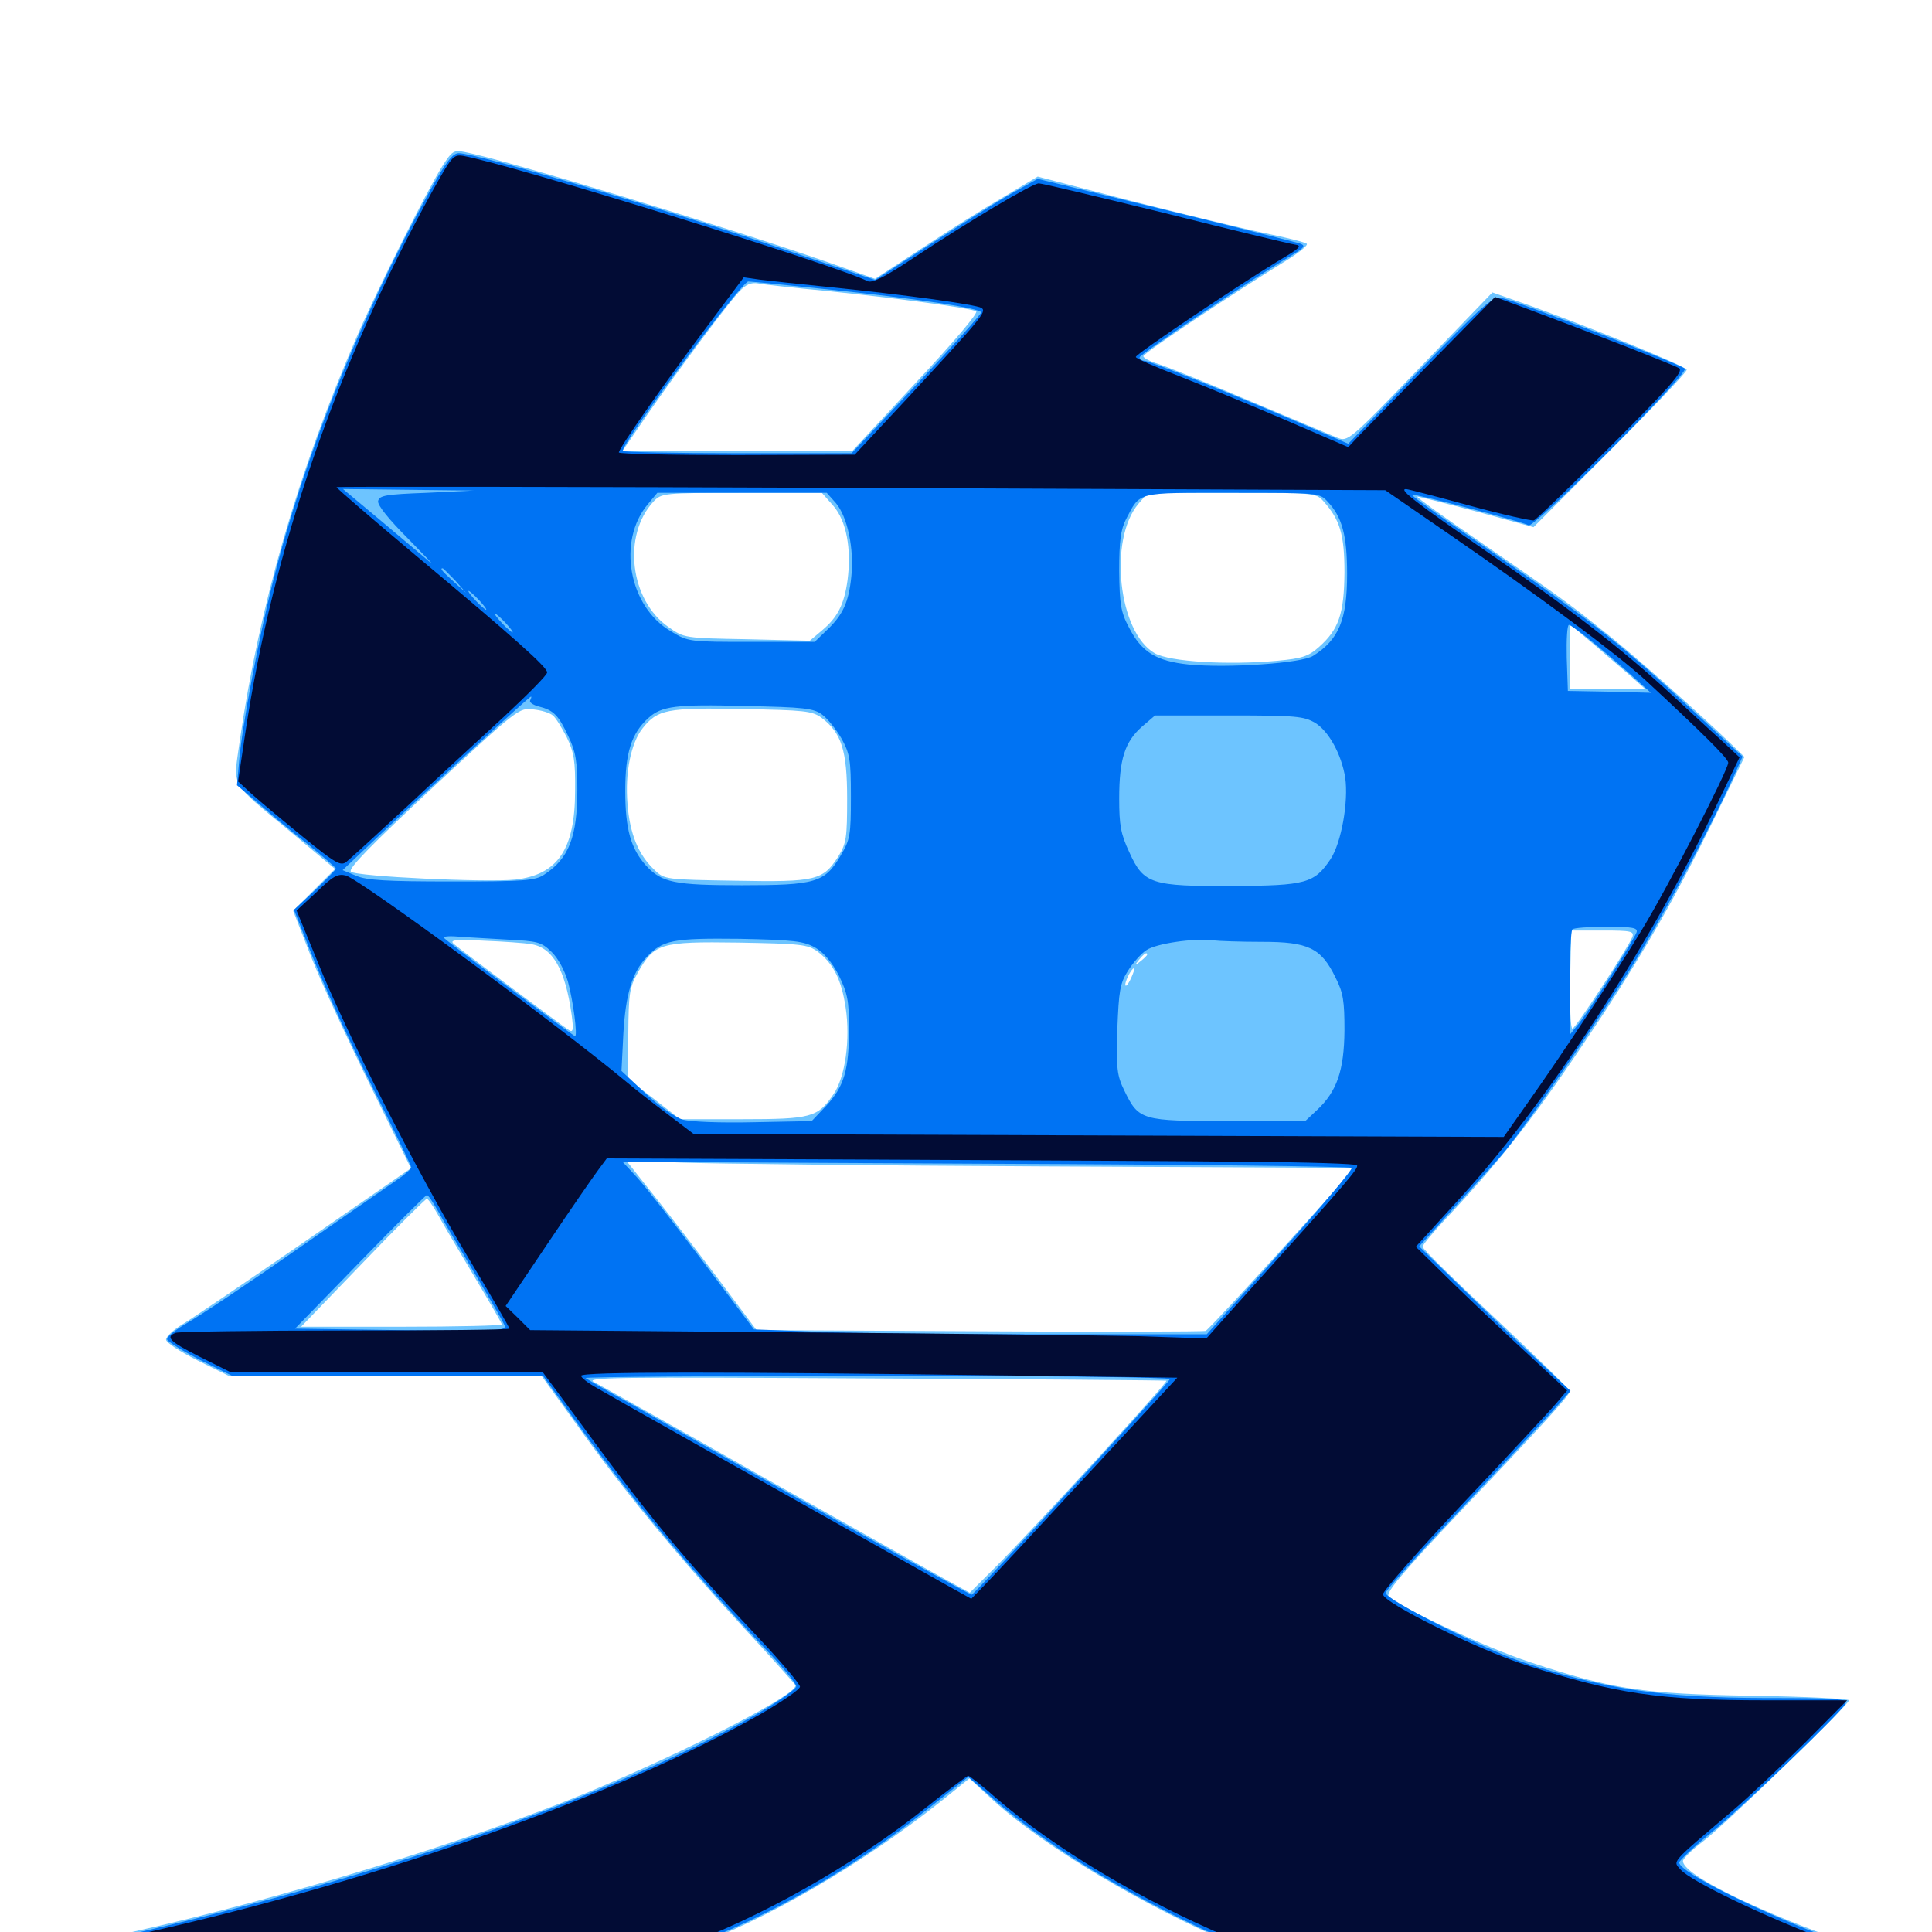 <svg xmlns="http://www.w3.org/2000/svg" viewBox="0 -1000 1000 1000">
	<path fill="#6dc4ff" d="M229.102 -914.258C221.289 -901.953 195.312 -850.195 184.961 -826.367C154.102 -755.469 133.984 -685.742 124.023 -616.016C120.703 -591.797 118.359 -596.094 150.781 -569.141L173.438 -550.195L162.5 -539.258L151.758 -528.516L161.133 -504.492C166.406 -491.211 180.273 -461.328 191.797 -437.891L212.695 -395.312L158.398 -357.812C128.32 -337.109 99.805 -317.773 94.922 -314.844C90.039 -311.914 85.938 -308.203 85.938 -306.641C85.938 -305.078 93.164 -300.391 102.148 -295.898L118.359 -287.891H199.414H280.273L298.438 -262.695C322.07 -229.492 349.414 -196.094 383.398 -159.18C398.633 -142.773 411.328 -128.516 411.719 -127.734C413.477 -123.242 356.25 -93.945 304.688 -72.461C244.336 -47.461 144.141 -16.797 68.359 0C33.008 7.812 26.562 9.961 28.32 12.891C29.102 14.258 83.398 14.844 183.594 14.844H337.695L357.812 7.617C396.68 -6.25 445.898 -34.961 486.719 -67.383L501.758 -79.492L514.062 -68.164C540.625 -43.945 593.359 -12.695 639.844 6.836L663.672 16.797H821.094C907.617 16.797 978.516 16.211 978.516 15.234C978.516 14.453 965.43 9.18 949.805 3.32C904.297 -13.281 871.094 -30.078 871.094 -36.719C871.094 -37.891 875.781 -42.578 881.25 -46.68C892.383 -55.078 957.031 -117.578 957.031 -119.922C957.031 -120.703 934.375 -121.875 906.836 -122.266C850 -123.242 834.375 -125.586 791.992 -139.648C769.336 -147.07 722.852 -168.75 718.75 -173.828C717.188 -175.586 726.367 -186.523 754.297 -216.016C800 -264.062 812.5 -277.93 812.5 -279.883C812.5 -280.859 795.312 -297.461 774.414 -317.188C753.516 -336.719 736.328 -353.516 736.328 -354.688C736.328 -355.664 742.188 -362.695 749.609 -370.508C779.883 -402.93 797.461 -425.977 830.664 -476.367C852.734 -510.352 868.164 -537.305 887.109 -575.977L902.93 -608.203L896.289 -614.648C881.641 -628.906 845.898 -660.742 832.031 -671.68C812.305 -687.5 809.18 -689.844 767.773 -718.359C748.047 -731.836 732.617 -742.969 733.594 -742.969C734.57 -742.969 748.438 -739.453 764.648 -735.156L793.75 -727.148L833.398 -766.797C855.273 -788.672 873.047 -807.422 873.047 -808.594C873.047 -810.352 816.406 -833.398 784.18 -844.531L772.461 -848.633L735.156 -809.961C698.242 -771.68 697.656 -771.289 692.188 -773.438C689.062 -774.805 668.75 -783.203 647.07 -792.383C625.391 -801.562 604.102 -810.156 599.805 -811.523C595.312 -812.891 591.797 -814.648 591.797 -815.625C591.797 -817.188 637.109 -847.461 665.625 -865.039C672.266 -869.141 677.148 -873.047 676.367 -873.828C675.586 -874.609 665.43 -877.148 653.906 -879.492C642.578 -881.836 611.523 -889.453 585.156 -896.094L537.109 -908.594L519.141 -897.852C509.375 -892.188 490.43 -880.273 477.148 -871.484L452.93 -855.664L429.102 -864.062C377.734 -882.031 260.742 -917.578 240.625 -921.289C234.961 -922.461 233.984 -921.875 229.102 -914.258ZM427.734 -849.414C463.867 -845.703 502.148 -840.625 505.273 -838.867C506.445 -838.086 494.141 -823.438 474.219 -802.148L441.016 -766.406H381.445H322.07L335.156 -785.547C351.758 -809.375 375.977 -841.992 382.422 -848.828C385.938 -852.734 388.672 -853.906 392.383 -853.32C395.117 -852.734 411.133 -850.977 427.734 -849.414ZM431.25 -738.281C438.086 -730.469 440.82 -716.016 438.672 -699.609C436.914 -687.109 433.594 -680.469 425.391 -673.633L419.141 -668.359L386.719 -669.141C354.492 -669.727 354.102 -669.727 346.094 -675.391C325.977 -689.258 322.07 -723.047 338.281 -740.43C342.383 -744.727 343.359 -744.922 383.984 -744.922H425.391ZM684.961 -740.625C693.555 -731.055 695.898 -723.438 695.898 -703.711C695.703 -682.227 692.969 -674.219 682.617 -665.039C677.148 -660.156 673.633 -659.18 661.328 -658.008C635.742 -655.664 605.469 -657.422 597.656 -661.914C578.906 -672.656 573.633 -720.703 589.258 -739.258L594.141 -744.922H637.5C680.078 -744.922 681.055 -744.922 684.961 -740.625ZM844.336 -649.805L851.562 -643.359H832.031H812.5V-660.156V-676.953L824.805 -666.602C831.445 -660.938 840.234 -653.32 844.336 -649.805ZM286.133 -629.688C287.695 -628.516 290.82 -623.242 293.359 -618.359C297.07 -610.742 297.852 -606.055 297.656 -590.625C297.656 -560.352 288.672 -547.266 266.797 -544.727C251.758 -543.164 184.18 -546.289 181.641 -548.828C180.078 -550.391 192.188 -562.695 224.023 -592.383C267.969 -633.203 268.75 -633.789 275.977 -632.812C280.078 -632.422 284.57 -631.055 286.133 -629.688ZM425.195 -628.516C435.547 -620.703 438.477 -611.523 438.477 -586.719C438.477 -566.602 438.086 -563.477 433.984 -556.836C425.977 -544.336 422.656 -543.359 380.859 -544.141C344.727 -544.727 343.945 -544.727 338.867 -549.609C330.469 -557.422 325.977 -568.359 324.805 -583.789C323.438 -600 326.562 -615.43 332.617 -623.047C340.234 -632.812 345.508 -633.789 384.18 -633.008C416.406 -632.422 420.312 -632.031 425.195 -628.516ZM844.922 -515.039C842.578 -509.18 815.43 -467.578 813.867 -467.578C812.891 -467.578 812.5 -479.102 812.695 -492.969L813.281 -518.359H829.688C844.336 -518.359 845.898 -517.969 844.922 -515.039ZM274.805 -511.328C286.133 -509.57 292.578 -498.242 295.898 -474.609C296.875 -467.188 296.68 -465.43 294.531 -466.797C291.016 -468.945 238.086 -508.594 234.766 -511.523C232.617 -513.477 235.938 -513.867 250.391 -513.086C260.352 -512.695 271.289 -511.914 274.805 -511.328ZM423.242 -507.422C431.25 -501.367 435.547 -492.969 437.695 -478.516C440.234 -462.109 437.5 -442.188 431.25 -433.398C423.242 -421.68 419.922 -420.703 384.18 -420.703H351.953L338.672 -431.055L325.195 -441.406V-464.844C325.391 -485.742 325.781 -488.867 330.078 -496.484C338.672 -511.719 341.602 -512.695 382.227 -512.109C414.844 -511.523 418.164 -511.133 423.242 -507.422ZM593.75 -505.859C593.75 -505.469 592.188 -503.906 590.43 -502.539C587.305 -500 587.109 -500.195 589.648 -503.32C592.188 -506.445 593.75 -507.422 593.75 -505.859ZM585.547 -493.945C584.375 -491.211 583.008 -489.453 582.617 -489.844C581.641 -490.82 585.547 -498.828 586.914 -498.828C587.5 -498.828 586.719 -496.68 585.547 -493.945ZM541.016 -396.289C628.516 -395.898 700.391 -395.508 700.781 -395.508C701.758 -395.117 625.977 -311.719 624.023 -311.133C623.047 -310.742 570.312 -310.547 506.836 -310.938L391.602 -311.523L373.047 -336.328C362.891 -349.805 347.656 -369.727 339.258 -380.273L324.023 -399.414L352.93 -398.242C368.75 -397.656 453.516 -396.68 541.016 -396.289ZM226.562 -371.484C229.102 -366.797 237.695 -352.344 245.508 -339.258C253.32 -326.172 259.766 -315.039 259.766 -314.453C259.766 -313.867 236.328 -313.281 207.812 -313.281H155.859L187.695 -346.289C205.273 -364.648 220.312 -379.492 220.898 -379.492C221.484 -379.688 224.023 -375.977 226.562 -371.484ZM603.711 -285.352C605.078 -284.961 537.5 -211.328 515.625 -189.258L501.953 -175.586L489.844 -182.227C483.008 -185.938 440.625 -209.766 395.508 -235.156C350.391 -260.742 310.938 -282.812 307.617 -284.57C302.344 -287.109 316.406 -287.305 452.148 -286.523C534.961 -286.133 603.125 -285.547 603.711 -285.352Z"/>
	<path fill="#0073f3" d="M222.266 -900.781C186.133 -834.961 157.031 -762.695 140.82 -697.07C133.789 -668.945 125.391 -624.609 123.828 -606.641L122.656 -593.555L134.18 -583.789C140.43 -578.32 151.953 -568.75 159.766 -562.695C167.383 -556.445 173.828 -550.977 173.828 -550.391C173.828 -549.805 168.945 -544.922 163.086 -539.258L152.148 -529.102L156.445 -518.359C165.82 -493.75 177.344 -468.359 194.531 -433.789C204.688 -413.477 212.891 -396.484 212.891 -395.703C212.695 -394.922 209.57 -391.992 205.469 -389.258C201.562 -386.523 177.93 -370.117 153.125 -352.93C128.32 -335.547 103.125 -318.75 96.875 -315.234C90.82 -311.719 86.133 -308.008 86.523 -306.641C86.914 -305.469 94.531 -300.781 103.516 -296.094L120.117 -287.891H200.586H281.055L296.094 -266.992C326.562 -224.414 356.836 -188.086 394.922 -147.852C404.492 -137.891 412.109 -128.711 412.109 -127.148C412.109 -125.781 402.734 -119.141 391.211 -112.5C313.477 -68.555 186.328 -24.805 49.219 5.273C38.281 7.617 29.297 10.156 29.297 10.938C29.297 11.719 97.852 13.086 181.641 13.867L333.984 15.234L355.078 7.812C396.094 -6.641 441.992 -33.008 481.445 -64.648L501.172 -80.273L515.625 -67.578C545.117 -42.188 588.867 -16.016 637.695 5.469L661.133 15.625L819.922 16.016C907.227 16.016 977.93 15.625 977.148 14.844C976.367 14.258 965.039 9.766 952.148 5.078C914.258 -8.594 869.141 -30.859 869.141 -35.938C869.141 -36.914 876.758 -44.141 886.328 -51.953C904.492 -66.992 952.344 -113.086 955.078 -117.969C956.641 -120.703 951.953 -121.094 913.477 -121.094C859.961 -121.289 831.055 -125.586 788.867 -139.453C768.164 -146.289 716.406 -172.461 717.188 -175.586C717.578 -177.148 736.328 -198.047 758.984 -221.875C781.641 -245.898 802.93 -268.75 806.445 -272.852L812.891 -280.078L794.727 -297.07C784.57 -306.445 766.992 -323.242 755.469 -334.57L734.57 -354.883L752.539 -374.805C762.5 -385.547 773.242 -397.656 776.758 -401.562C788.477 -414.844 831.836 -478.125 849.414 -507.617C866.211 -535.938 886.328 -573.828 896.875 -597.07L901.953 -608.398L875.391 -633.008C835.156 -670.117 822.461 -679.883 749.414 -730.078C738.867 -737.5 730.469 -743.555 730.859 -743.945C731.641 -744.727 788.477 -729.883 791.211 -728.125C793.945 -726.367 874.219 -806.836 872.07 -809.18C869.727 -811.523 785.547 -844.141 777.539 -845.703C772.656 -846.68 768.945 -843.555 734.961 -808.594L697.852 -770.312L668.75 -782.812C630.078 -799.219 594.922 -813.281 592.188 -813.281C590.82 -813.281 589.844 -814.062 589.844 -815.039C589.844 -816.602 647.266 -855.078 668.75 -867.969C675.391 -872.07 675.977 -872.852 672.656 -874.023C670.703 -874.609 639.258 -882.617 602.93 -891.406L537.109 -907.422L522.07 -899.023C514.062 -894.336 495.117 -882.422 480.078 -872.656L452.93 -855.078L413.477 -868.359C349.609 -890.234 246.875 -920.703 237.5 -920.703C234.18 -920.703 230.859 -916.211 222.266 -900.781ZM426.758 -850.391C474.414 -845.508 507.812 -840.43 507.812 -838.281C507.812 -837.305 492.773 -820.508 474.414 -800.977L440.82 -765.43H381.641C349.023 -765.43 322.266 -766.016 322.266 -766.602C322.266 -771.289 383.789 -854.297 387.305 -854.297C388.672 -854.297 406.445 -852.539 426.758 -850.391ZM220.703 -744.922C199.609 -744.141 196.289 -743.555 195.703 -740.625C195.312 -738.477 201.562 -730.859 211.328 -721.094C220.117 -712.109 225.391 -706.641 222.656 -708.984C219.922 -711.328 208.789 -720.703 197.656 -730.078L177.539 -746.875L211.328 -746.484L245.117 -746.094ZM432.617 -739.648C438.672 -732.617 442.188 -715.82 440.625 -701.367C439.258 -688.281 436.328 -681.641 427.734 -673.633L421.68 -667.773H389.062C356.836 -667.773 356.25 -667.773 347.266 -673.242C325.391 -685.938 319.336 -720.117 335.352 -739.062L340.234 -744.922H383.984H427.93ZM687.109 -740.43C694.727 -732.422 697.266 -722.852 697.266 -702.93C697.266 -679.102 692.969 -668.945 679.688 -660.547C673.633 -656.641 635.156 -654.102 615.234 -656.055C598.438 -657.812 590.82 -662.5 584.375 -675.195C580.078 -683.203 579.492 -687.305 579.297 -704.492C579.297 -720.117 580.078 -725.781 582.812 -731.25C590.43 -745.703 587.5 -744.922 637.695 -744.922C682.227 -744.922 683.008 -744.922 687.109 -740.43ZM235.547 -699.609L241.211 -693.164L234.961 -698.828C228.906 -704.297 227.539 -705.859 229.102 -705.859C229.492 -705.859 232.227 -702.93 235.547 -699.609ZM248.047 -689.258C250.586 -686.523 252.148 -684.375 251.562 -684.375C251.172 -684.375 248.633 -686.523 246.094 -689.258C243.555 -691.992 241.992 -694.141 242.578 -694.141C242.969 -694.141 245.508 -691.992 248.047 -689.258ZM261.719 -677.539C264.258 -674.805 265.82 -672.656 265.234 -672.656C264.844 -672.656 262.305 -674.805 259.766 -677.539C257.227 -680.273 255.664 -682.422 256.25 -682.422C256.641 -682.422 259.18 -680.273 261.719 -677.539ZM826.367 -666.016C833.203 -660.352 842.383 -652.344 846.68 -648.438L854.492 -641.406L833.008 -641.992L811.523 -642.383L810.938 -659.57C810.742 -668.945 811.133 -676.562 812.109 -676.562C812.891 -676.562 819.336 -671.875 826.367 -666.016ZM274.414 -637.5C273.828 -636.523 275.781 -635.156 278.711 -634.375C286.523 -632.422 289.062 -629.883 294.141 -618.945C298.047 -610.938 298.828 -605.859 298.828 -591.406C298.828 -566.992 294.531 -555.664 281.641 -547.266C276.953 -544.141 271.094 -543.75 233.789 -543.75C200.391 -543.75 189.844 -544.336 184.375 -546.68L177.344 -549.609L195.508 -566.797C223.828 -593.555 274.023 -639.453 274.805 -639.453C275.195 -639.453 275 -638.672 274.414 -637.5ZM425.586 -630.078C428.32 -628.125 432.812 -622.461 435.547 -617.773C439.844 -609.961 440.43 -607.031 440.43 -587.695C440.43 -567.773 440.039 -565.43 435.156 -557.227C426.953 -543.164 422.266 -541.797 383.984 -541.797C349.219 -541.797 342.578 -543.164 334.57 -551.758C326.562 -560.547 323.633 -570.703 323.633 -590.625C323.633 -610.352 326.758 -620.312 335.547 -628.32C342.383 -634.57 350 -635.547 385.547 -634.57C416.016 -633.984 421.289 -633.398 425.586 -630.078ZM680.859 -625.781C687.891 -621.289 694.336 -609.57 696.289 -597.461C698.047 -585.156 694.336 -563.867 688.672 -555.273C680.273 -542.773 675.977 -541.602 638.086 -541.406C595.898 -541.211 591.992 -542.383 584.57 -558.789C580.078 -568.359 579.297 -572.852 579.297 -586.719C579.297 -607.031 582.227 -616.016 591.016 -623.828L597.852 -629.688H636.133C671.094 -629.688 674.805 -629.297 680.859 -625.781ZM847.07 -517.383C845.312 -512.891 821.875 -475.781 816.992 -469.922L812.695 -464.648L812.5 -491.211C812.5 -505.859 813.086 -518.359 813.867 -518.945C814.453 -519.727 822.461 -520.312 831.641 -520.312C845.312 -520.312 847.852 -519.727 847.07 -517.383ZM262.305 -513.672C278.125 -512.891 280.078 -512.5 285.352 -507.422C288.867 -504.102 292.188 -497.852 293.945 -491.992C296.68 -482.031 299.023 -463.672 297.656 -463.672C296.875 -463.672 232.812 -511.523 229.883 -514.453C228.906 -515.234 232.031 -515.625 236.719 -515.234C241.211 -514.844 252.93 -514.258 262.305 -513.672ZM421.875 -509.57C426.367 -507.031 430.664 -501.953 434.18 -495.117C438.672 -485.938 439.453 -482.031 439.453 -467.773C439.453 -446.094 436.914 -437.695 427.734 -427.734L420.117 -419.727L390.234 -419.141C372.656 -418.75 357.422 -419.336 353.32 -420.508C349.414 -421.68 340.82 -427.734 333.984 -434.18L321.68 -445.703L322.656 -465.039C323.828 -485.352 327.148 -496.484 334.57 -504.492C342.969 -513.477 348.242 -514.453 382.812 -514.062C410.938 -513.477 415.82 -512.891 421.875 -509.57ZM653.32 -512.5C677.148 -512.5 683.789 -509.375 691.211 -494.141C695.312 -486.133 695.898 -481.836 695.898 -466.602C695.703 -445.898 691.992 -435.156 681.836 -425.586L675.586 -419.727H635.938C590.82 -419.727 589.453 -420.117 582.031 -435.352C578.125 -443.359 577.734 -446.68 578.32 -467.188C579.102 -487.109 579.688 -491.016 583.789 -497.461C586.328 -501.562 590.625 -506.445 593.359 -508.203C598.633 -511.719 617.969 -514.453 627.734 -513.281C630.859 -512.891 642.383 -512.5 653.32 -512.5ZM699.609 -395.508C700.391 -394.922 683.789 -375.195 662.695 -351.758L624.609 -309.375H538.281C491.016 -309.375 438.281 -309.961 421.289 -310.742L390.234 -311.914L363.672 -347.266C349.023 -366.797 333.789 -386.133 329.688 -390.625L322.266 -398.633L510.352 -397.656C613.672 -397.266 698.828 -396.289 699.609 -395.508ZM226.562 -373.438C229.102 -368.75 237.695 -354.297 245.508 -341.211C253.32 -328.125 260.352 -316.016 261.133 -314.062C262.305 -311.133 258.203 -310.938 207.617 -311.523L152.734 -312.305L186.328 -346.875C204.688 -365.82 220.312 -381.25 220.898 -381.445C221.484 -381.641 224.023 -377.93 226.562 -373.438ZM605.469 -286.133C605.469 -284.57 504.297 -174.609 502.93 -174.609C501.953 -174.609 450.781 -202.93 397.461 -233.203C368.555 -249.609 335.547 -268.164 324.609 -274.414C313.477 -280.469 303.906 -286.133 303.125 -286.719C302.539 -287.305 370.312 -287.891 453.711 -287.891C545.312 -287.891 605.469 -287.109 605.469 -286.133Z"/>
	<path fill="#020c35" d="M223.438 -900.391C174.023 -810.547 141.211 -715.625 126.953 -620.508L123.242 -595.508L130.469 -588.867C134.375 -585.352 146.289 -575.391 156.836 -566.797C173.633 -553.125 176.367 -551.562 179.297 -553.906C181.055 -555.273 195.312 -568.359 210.938 -582.812C226.562 -597.461 249.219 -618.359 261.328 -629.492C273.242 -640.625 283.203 -650.586 283.203 -651.953C283.203 -654.688 266.602 -669.531 215.234 -712.5C192.383 -731.641 173.828 -747.656 174.219 -747.852C174.609 -748.242 296.875 -748.047 445.898 -747.461L716.992 -746.289L749.023 -724.219C796.484 -691.602 836.914 -661.523 851.367 -648.242C880.273 -621.484 894.531 -607.422 894.531 -605.273C894.531 -601.367 862.891 -540.039 849.609 -518.359C834.766 -493.945 808.398 -454.102 790.82 -429.297L778.32 -411.523L568.75 -412.305L358.984 -413.086L345.117 -423.633C337.305 -429.492 327.93 -436.914 324.219 -440.039C289.062 -469.336 186.328 -544.922 178.906 -546.875C174.805 -547.852 172.266 -546.484 163.867 -538.281L153.516 -528.711L164.258 -502.539C178.906 -466.016 215.82 -393.359 241.797 -350C253.906 -329.883 263.672 -312.891 263.672 -312.305C263.672 -311.719 225.586 -311.328 178.906 -311.328C132.227 -311.328 92.773 -310.742 91.016 -310.156C85.352 -308.008 87.695 -305.664 103.516 -297.656L119.141 -289.844H200H280.859L297.07 -267.969C334.57 -216.602 353.32 -193.75 392.383 -152.539C404.297 -139.844 414.062 -128.32 414.062 -126.953C414.062 -125.586 404.688 -119.141 393.164 -112.5C319.727 -70.703 197.461 -27.148 76.172 0.195C54.102 5.273 34.766 9.961 33.203 10.547C31.641 11.328 99.219 12.109 183.594 12.5L336.914 12.891L351.562 7.812C392.578 -6.836 441.602 -34.375 479.102 -64.258C490.625 -73.438 500.586 -80.859 501.172 -80.859C501.758 -80.859 508.594 -75.586 516.016 -68.945C545.703 -43.359 591.016 -16.211 636.328 2.93L664.062 14.844H818.945H973.633L945.312 4.102C912.891 -8.203 875.391 -26.172 869.922 -32.227C865.82 -36.914 864.062 -34.961 896.68 -62.695C905.664 -70.312 922.656 -86.523 934.57 -98.242L956.055 -119.922H914.062C858.984 -119.922 836.523 -123.242 790.039 -138.086C765.43 -145.898 715.82 -170.508 715.82 -174.805C715.82 -176.562 734.766 -198.047 758.008 -222.656C781.25 -247.266 802.734 -270.312 805.664 -273.828L811.133 -280.273L791.797 -298.242C781.055 -308.008 763.477 -324.805 752.539 -335.352L732.812 -354.688L756.25 -380.469C800 -428.32 852.344 -508.008 886.133 -578.32L900.391 -608.008L891.211 -616.602C885.938 -621.289 874.414 -632.031 865.234 -640.43C840.625 -663.281 812.109 -685.352 769.336 -714.648C733.594 -739.258 723.633 -746.875 727.734 -746.875C728.711 -746.875 743.555 -742.969 760.742 -738.281C777.93 -733.594 792.969 -730.273 793.945 -730.664C795.117 -731.055 813.086 -748.438 833.984 -769.336C864.258 -799.609 871.484 -807.812 869.141 -809.375C866.406 -811.133 820.703 -828.906 788.672 -840.82L773.828 -846.289L741.797 -813.672C724.414 -795.898 707.227 -778.32 703.906 -775L697.852 -768.555L664.844 -782.812C646.68 -790.625 621.875 -800.781 609.961 -805.469C597.852 -810.156 587.891 -814.453 587.891 -815.234C587.891 -816.797 639.648 -851.562 662.109 -865.234C673.047 -871.68 674.219 -872.852 670.117 -873.438C667.383 -873.828 637.305 -881.055 603.125 -889.648C568.75 -898.047 539.453 -905.078 537.695 -905.078C534.375 -905.078 502.539 -886.133 472.656 -866.406C457.812 -856.445 451.367 -853.32 449.023 -854.492C433.984 -862.305 263.477 -915.234 239.648 -919.336C234.57 -920.117 233.789 -918.945 223.438 -900.391ZM429.688 -851.367C468.164 -847.461 505.078 -842.383 508.008 -840.625C510.938 -838.672 507.812 -835.156 469.727 -793.945L442.383 -764.648L381.445 -764.453C347.852 -764.453 320.312 -765.039 320.312 -765.82C320.312 -767.969 343.555 -801.172 364.844 -829.492L384.961 -856.445L393.164 -855.273C397.656 -854.688 414.062 -852.93 429.688 -851.367ZM647.852 -398.633C676.953 -398.438 701.562 -397.656 702.344 -396.875C703.516 -395.508 698.047 -389.062 647.656 -333.203L624.414 -307.227L589.062 -308.398C569.531 -308.789 490.82 -309.766 414.062 -310.352L274.414 -311.523L268.164 -317.773L261.719 -324.023L283.398 -356.25C295.312 -374.023 307.227 -391.211 309.57 -394.336L314.062 -400.391L454.297 -399.805C531.641 -399.414 618.555 -399.023 647.852 -398.633ZM520.117 -288.086L609.375 -286.914L562.305 -236.133C536.523 -208.203 512.5 -182.422 508.984 -178.906L502.734 -172.461L489.062 -180.078C376.562 -243.359 320.898 -274.609 309.18 -281.445C304.492 -283.984 300.781 -286.914 300.781 -287.891C300.781 -290.039 373.242 -290.039 520.117 -288.086Z"/>
</svg>